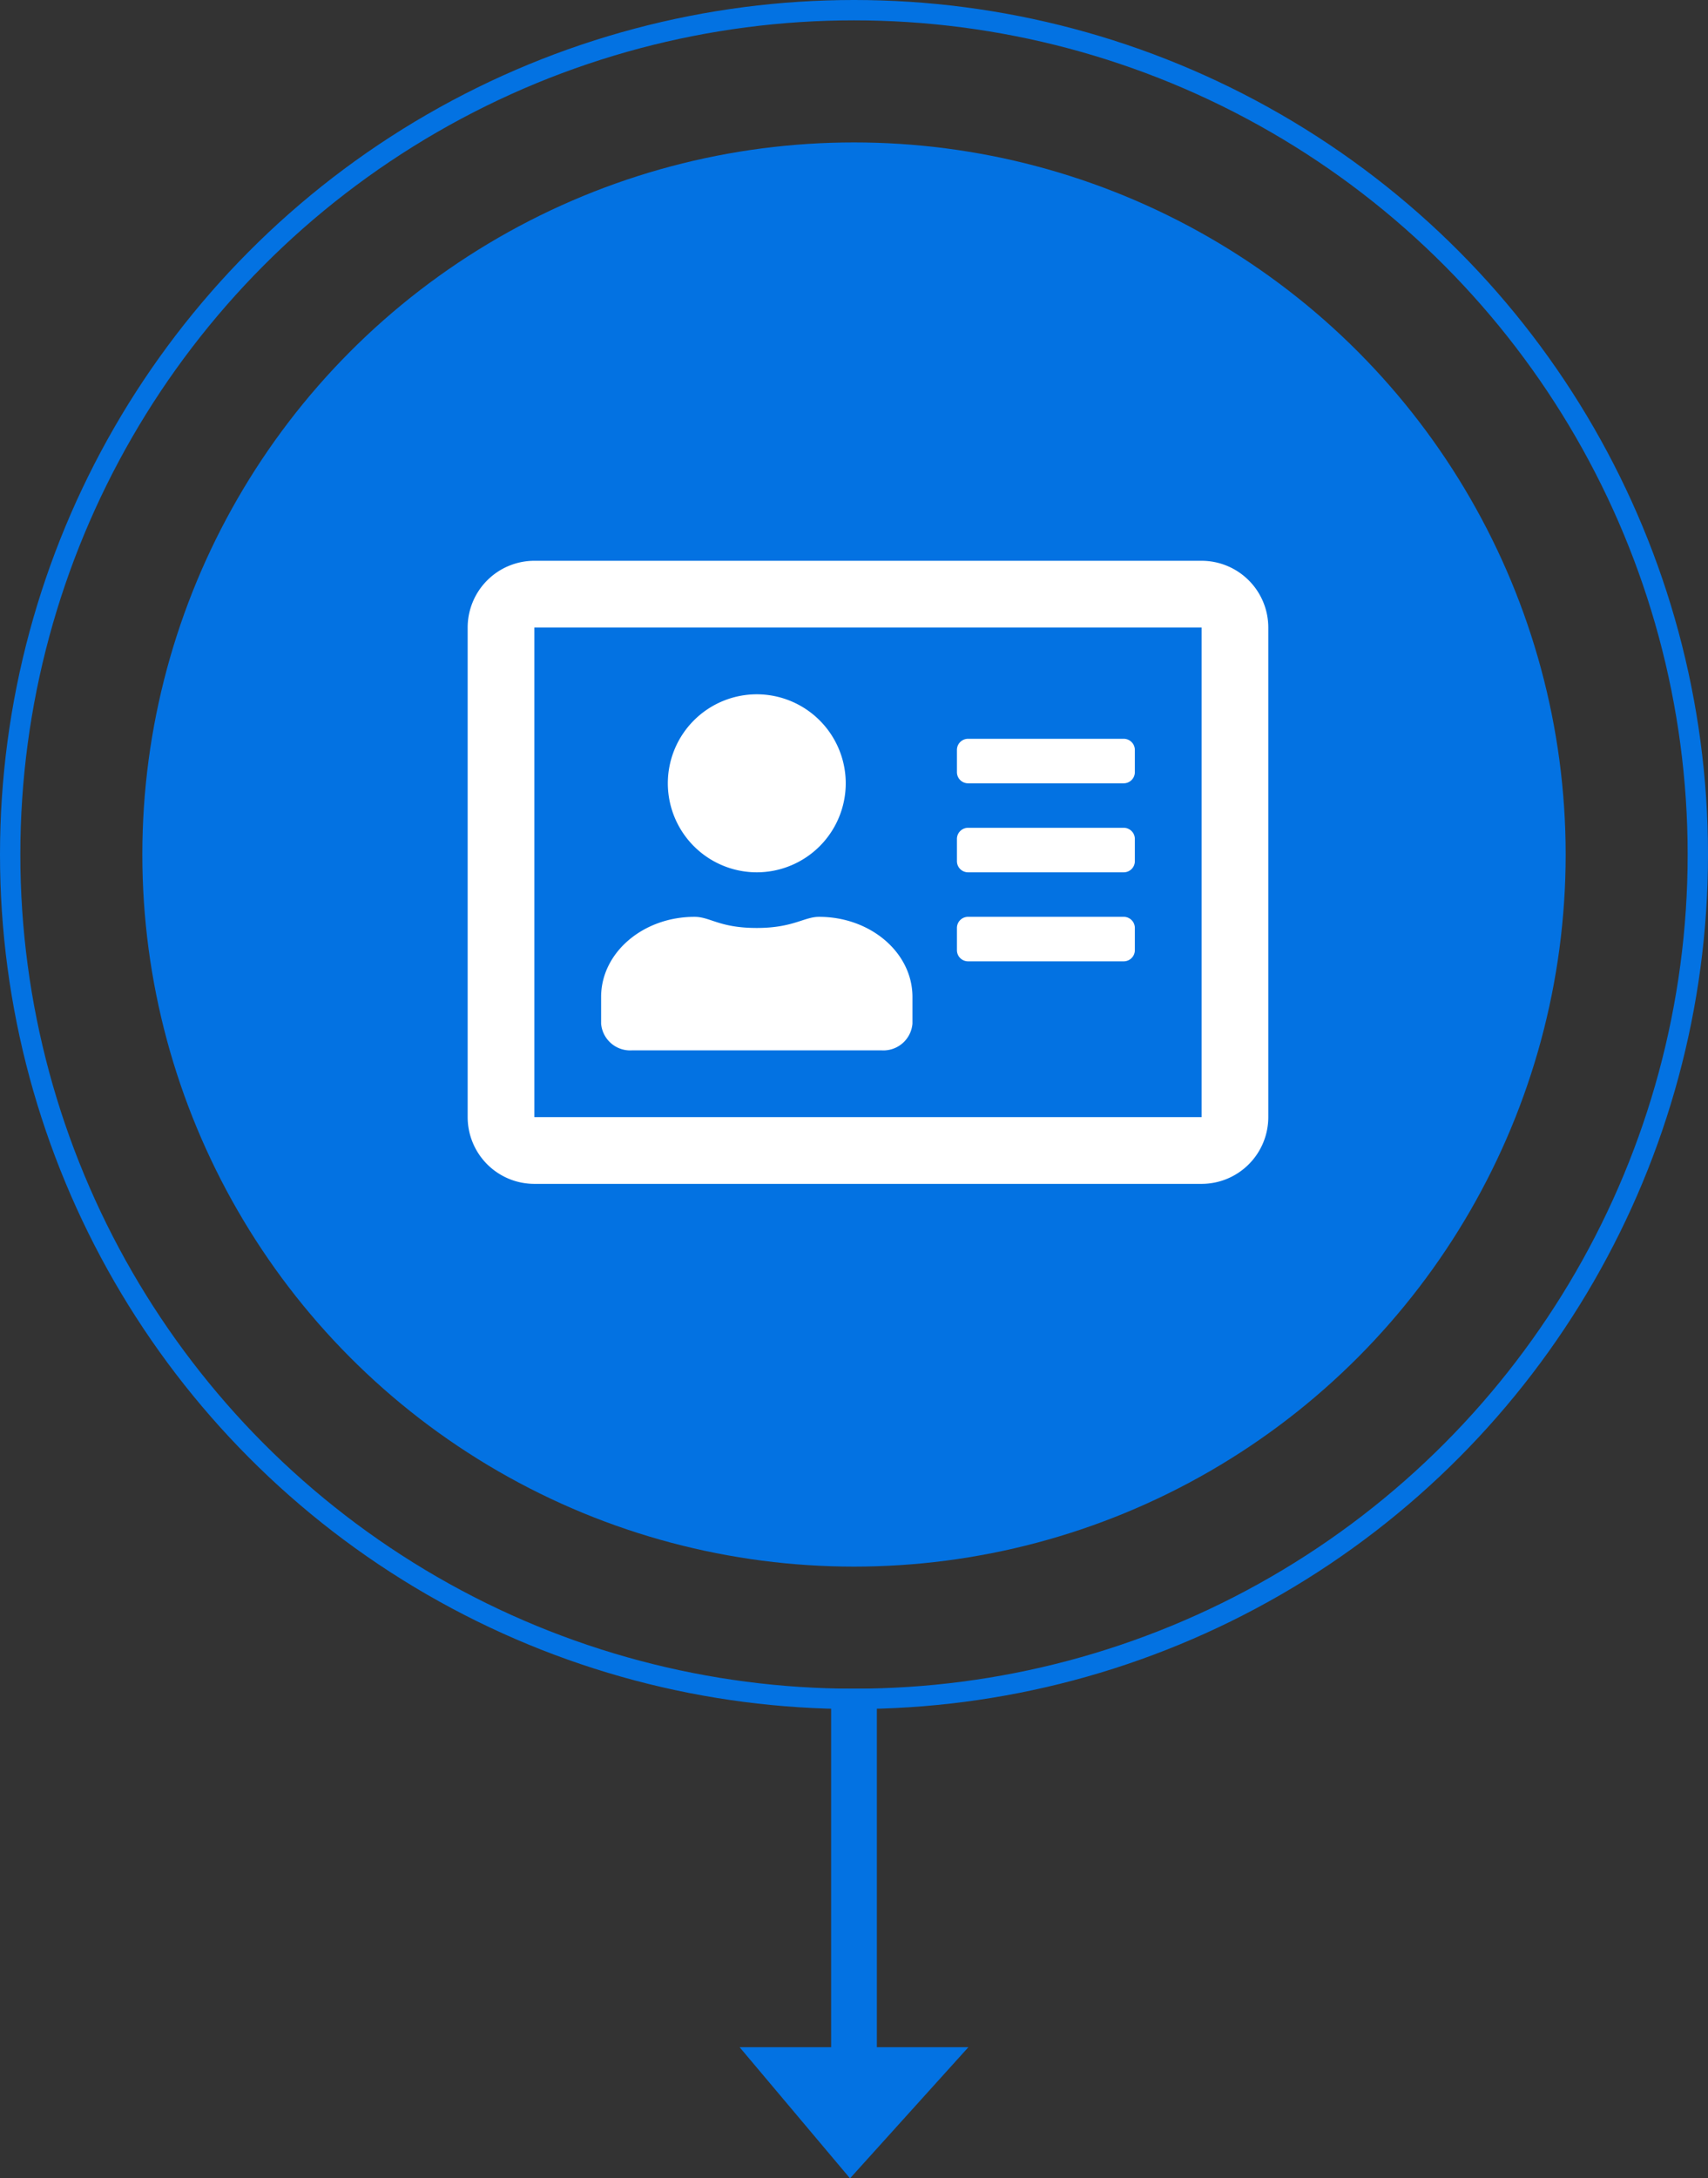 <svg xmlns="http://www.w3.org/2000/svg" width="84" height="107.066" viewBox="0 0 84 107.066">
  <rect x="0" y="0" width="84" height="107.066" fill="#333333" stroke="none"/>
  <g id="Group_13222" data-name="Group 13222" transform="translate(-167 -930)">
    <circle id="Ellipse_14" data-name="Ellipse 14" cx="35" cy="35" r="35" transform="translate(174 937)" fill="#0372e2"/>
    <g id="Ellipse_14-2" data-name="Ellipse 14" transform="translate(167 930)" fill="none" stroke="#0372e2" stroke-width="1">
      <circle cx="42" cy="42" r="42" stroke="none"/>
      <circle cx="42" cy="42" r="41.5" fill="none"/>
    </g>
    <path id="Icon_open-arrow-bottom" data-name="Icon open-arrow-bottom" d="M4.5,0V17.621H0l5.429,6.446,5.821-6.446H6.75V0Z" transform="translate(203.375 1013)" fill="#0372e2"/>
    <path id="Path_4477" data-name="Path 4477" d="M36.094-28.437H3.281A3.282,3.282,0,0,0,0-25.156V-1.094A3.282,3.282,0,0,0,3.281,2.188H36.094a3.282,3.282,0,0,0,3.281-3.281V-25.156A3.282,3.282,0,0,0,36.094-28.437Zm0,27.344H3.281V-25.156H36.094ZM14.219-13.125A4.379,4.379,0,0,0,18.594-17.5a4.379,4.379,0,0,0-4.375-4.375A4.379,4.379,0,0,0,9.844-17.5,4.379,4.379,0,0,0,14.219-13.125ZM8.094-4.375h12.25a1.434,1.434,0,0,0,1.531-1.313V-7c0-2.174-2.058-3.937-4.594-3.937-.738,0-1.278.547-3.062.547-1.839,0-2.283-.547-3.062-.547C8.62-10.937,6.563-9.174,6.563-7v1.313A1.434,1.434,0,0,0,8.094-4.375ZM24.609-8.75h7.656a.548.548,0,0,0,.547-.547v-1.094a.548.548,0,0,0-.547-.547H24.609a.548.548,0,0,0-.547.547V-9.3A.548.548,0,0,0,24.609-8.75Zm0-4.375h7.656a.548.548,0,0,0,.547-.547v-1.094a.548.548,0,0,0-.547-.547H24.609a.548.548,0,0,0-.547.547v1.094A.548.548,0,0,0,24.609-13.125Zm0-4.375h7.656a.548.548,0,0,0,.547-.547v-1.094a.548.548,0,0,0-.547-.547H24.609a.548.548,0,0,0-.547.547v1.094A.548.548,0,0,0,24.609-17.5Z" transform="translate(190 986)" fill="#fff"/>
  </g>
</svg>
